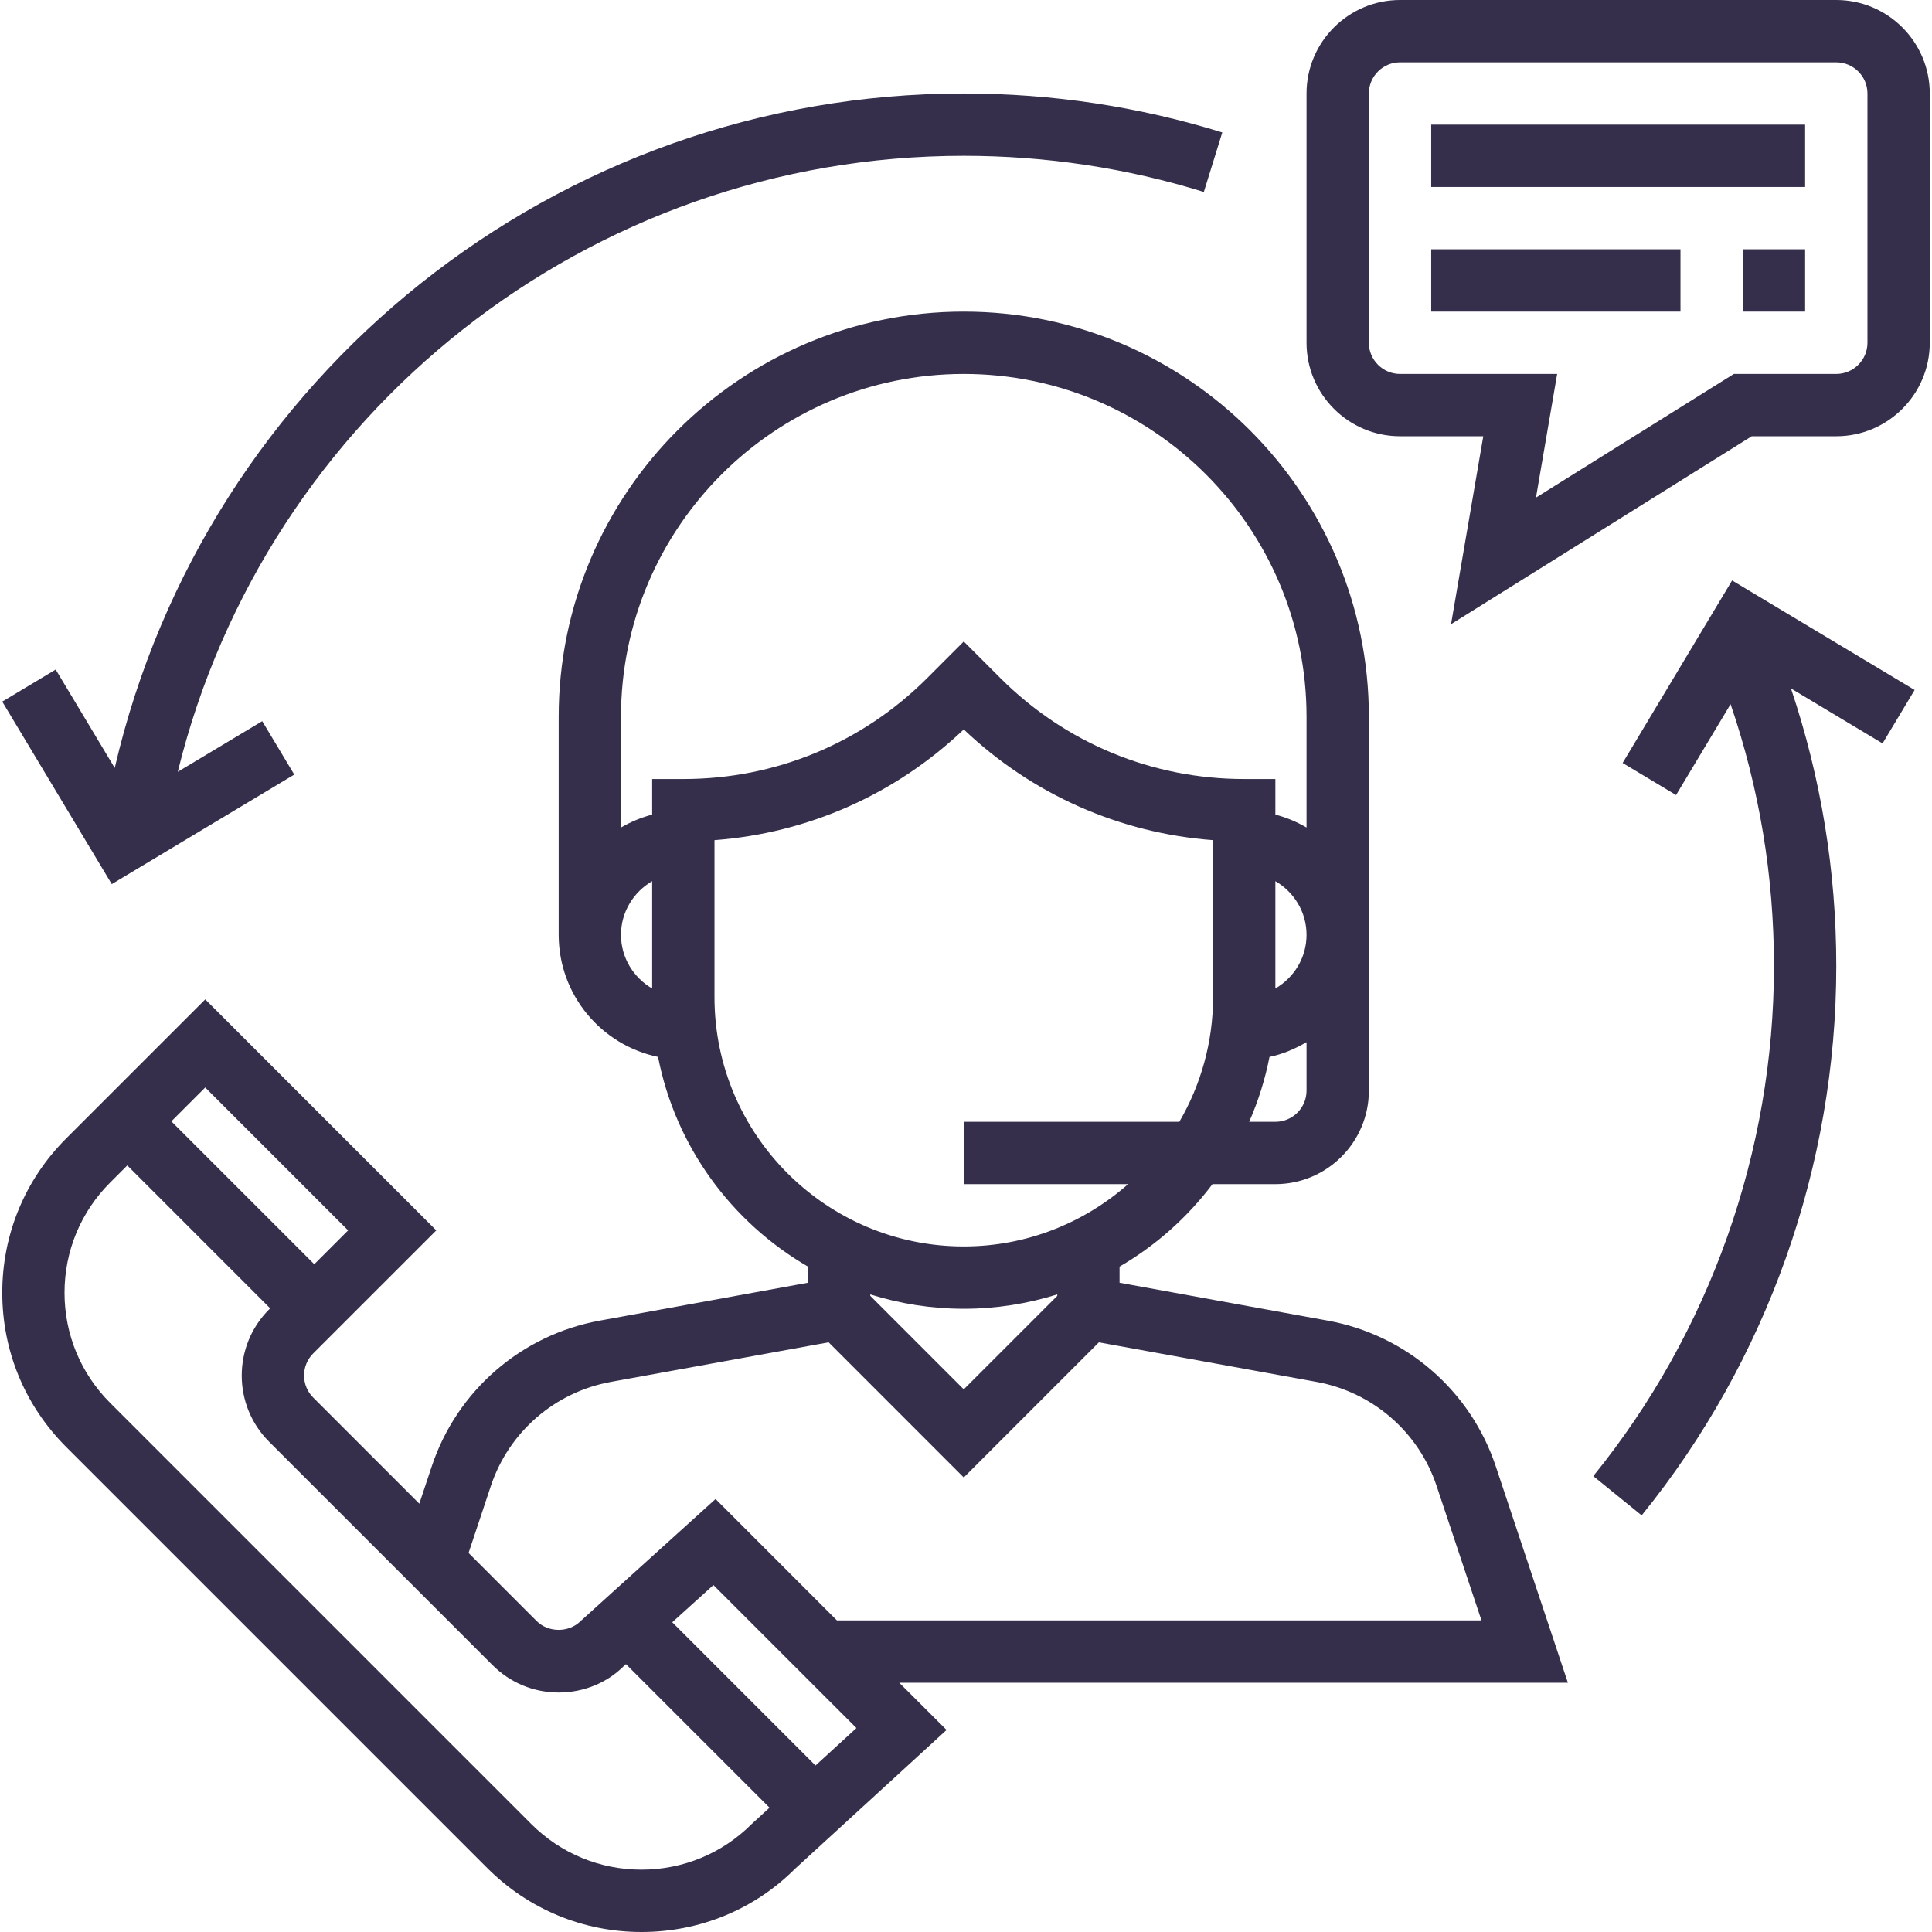 <svg width="76" height="76" viewBox="0 0 76 76" fill="none" xmlns="http://www.w3.org/2000/svg">
<path d="M61.677 66.194L58.839 57.679C57.848 54.706 55.318 52.512 52.233 51.951L44.041 50.46V49.825C45.467 48.998 46.708 47.891 47.696 46.581H50.17C52.198 46.581 53.848 44.931 53.848 42.903V28.194C53.848 19.407 46.699 12.258 37.912 12.258C29.126 12.258 21.977 19.407 21.977 28.194V36.774C21.977 39.138 23.657 41.115 25.886 41.576C26.574 45.099 28.775 48.08 31.783 49.825V50.46L23.59 51.951C20.507 52.512 17.976 54.706 16.985 57.679L16.495 59.151L12.32 54.976C11.842 54.498 11.842 53.72 12.32 53.242L17.162 48.401L8.074 39.313L2.602 44.785C0.981 46.405 0.089 48.56 0.089 50.853C0.089 53.145 0.981 55.299 2.602 56.919L19.169 73.486C20.789 75.106 22.944 76 25.236 76C27.529 76 29.682 75.106 31.265 73.523L37.236 68.052L35.374 66.194H61.677ZM51.396 42.903C51.396 43.58 50.846 44.129 50.17 44.129H49.139C49.495 43.319 49.765 42.464 49.939 41.576C50.463 41.467 50.946 41.258 51.396 40.996V42.903ZM50.17 38.885V34.663C50.9 35.089 51.396 35.871 51.396 36.774C51.396 37.678 50.9 38.46 50.17 38.885ZM25.654 38.885C24.925 38.46 24.428 37.678 24.428 36.774C24.428 35.871 24.925 35.089 25.654 34.663V38.885ZM25.654 30.645V32.045C25.218 32.159 24.808 32.331 24.428 32.553V28.194C24.428 20.759 30.478 14.71 37.912 14.71C45.347 14.71 51.396 20.759 51.396 28.194V32.553C51.016 32.331 50.607 32.158 50.17 32.045V30.645H48.945C45.32 30.645 41.912 29.233 39.348 26.67L37.912 25.234L36.477 26.67C33.913 29.233 30.505 30.645 26.88 30.645H25.654ZM28.106 39.226V33.05C31.787 32.773 35.219 31.254 37.912 28.694C40.605 31.254 44.038 32.774 47.719 33.05V39.226C47.719 41.013 47.231 42.685 46.392 44.129H37.912V46.581H44.377C42.649 48.102 40.39 49.032 37.912 49.032C32.505 49.032 28.106 44.633 28.106 39.226ZM41.59 50.919V50.976L37.912 54.654L34.235 50.976V50.919C35.397 51.284 36.631 51.484 37.912 51.484C39.193 51.484 40.428 51.284 41.59 50.919ZM19.309 58.454C20.017 56.331 21.825 54.763 24.028 54.361L32.596 52.804L37.912 58.12L43.227 52.805L51.795 54.362C53.997 54.764 55.806 56.331 56.513 58.455L58.277 63.742H32.922L28.148 58.967L22.842 63.767C22.38 64.231 21.572 64.231 21.109 63.767L18.432 61.089L19.309 58.454ZM8.073 42.779L13.694 48.401L12.363 49.732L6.741 44.111L8.073 42.779ZM29.567 71.755C28.41 72.91 26.87 73.548 25.234 73.548C23.597 73.548 22.058 72.91 20.899 71.753L4.333 55.187C3.175 54.03 2.538 52.49 2.538 50.854C2.538 49.216 3.175 47.676 4.333 46.519L5.007 45.845L10.628 51.467L10.584 51.511C9.151 52.945 9.151 55.278 10.584 56.712L19.375 65.502C20.07 66.196 20.992 66.58 21.976 66.58C22.959 66.58 23.882 66.197 24.532 65.545L24.623 65.463L30.271 71.11L29.567 71.755ZM32.08 69.451L26.445 63.816L28.064 62.352L33.69 67.977L32.08 69.451Z" fill="#362F4C"/>
<path d="M72.235 0H55.074C53.046 0 51.396 1.65 51.396 3.677V13.484C51.396 15.511 53.046 17.161 55.074 17.161H58.348L57.08 24.554L68.909 17.161H72.235C74.262 17.161 75.912 15.511 75.912 13.484V3.677C75.912 1.65 74.262 0 72.235 0ZM73.461 13.484C73.461 14.159 72.91 14.71 72.235 14.71H68.206L60.421 19.575L61.255 14.71H55.074C54.398 14.71 53.848 14.159 53.848 13.484V3.677C53.848 3.002 54.398 2.452 55.074 2.452H72.235C72.91 2.452 73.461 3.002 73.461 3.677V13.484Z" fill="#362F4C"/>
<path d="M71.009 4.903H56.3V7.355H71.009V4.903Z" fill="#362F4C"/>
<path d="M66.106 9.806H56.3V12.258H66.106V9.806Z" fill="#362F4C"/>
<path d="M71.009 9.806H68.558V12.258H71.009V9.806Z" fill="#362F4C"/>
<path d="M37.912 3.677C21.896 3.677 8.1 14.756 4.513 30.21L2.19 26.338L0.088 27.599L4.396 34.779L11.576 30.47L10.315 28.368L6.993 30.361C10.467 16.224 23.179 6.129 37.912 6.129C41.133 6.129 44.31 6.607 47.356 7.551L48.082 5.21C44.8 4.192 41.379 3.677 37.912 3.677Z" fill="#362F4C"/>
<path d="M75.317 27.142L68.137 22.833L63.83 30.014L65.932 31.275L68.077 27.7C69.206 31.003 69.783 34.459 69.783 38C69.783 45.29 67.258 52.417 62.675 58.066L64.579 59.611C69.516 53.526 72.235 45.85 72.235 38C72.235 34.25 71.63 30.589 70.453 27.083L74.055 29.244L75.317 27.142Z" fill="#362F4C"/>
</svg>
